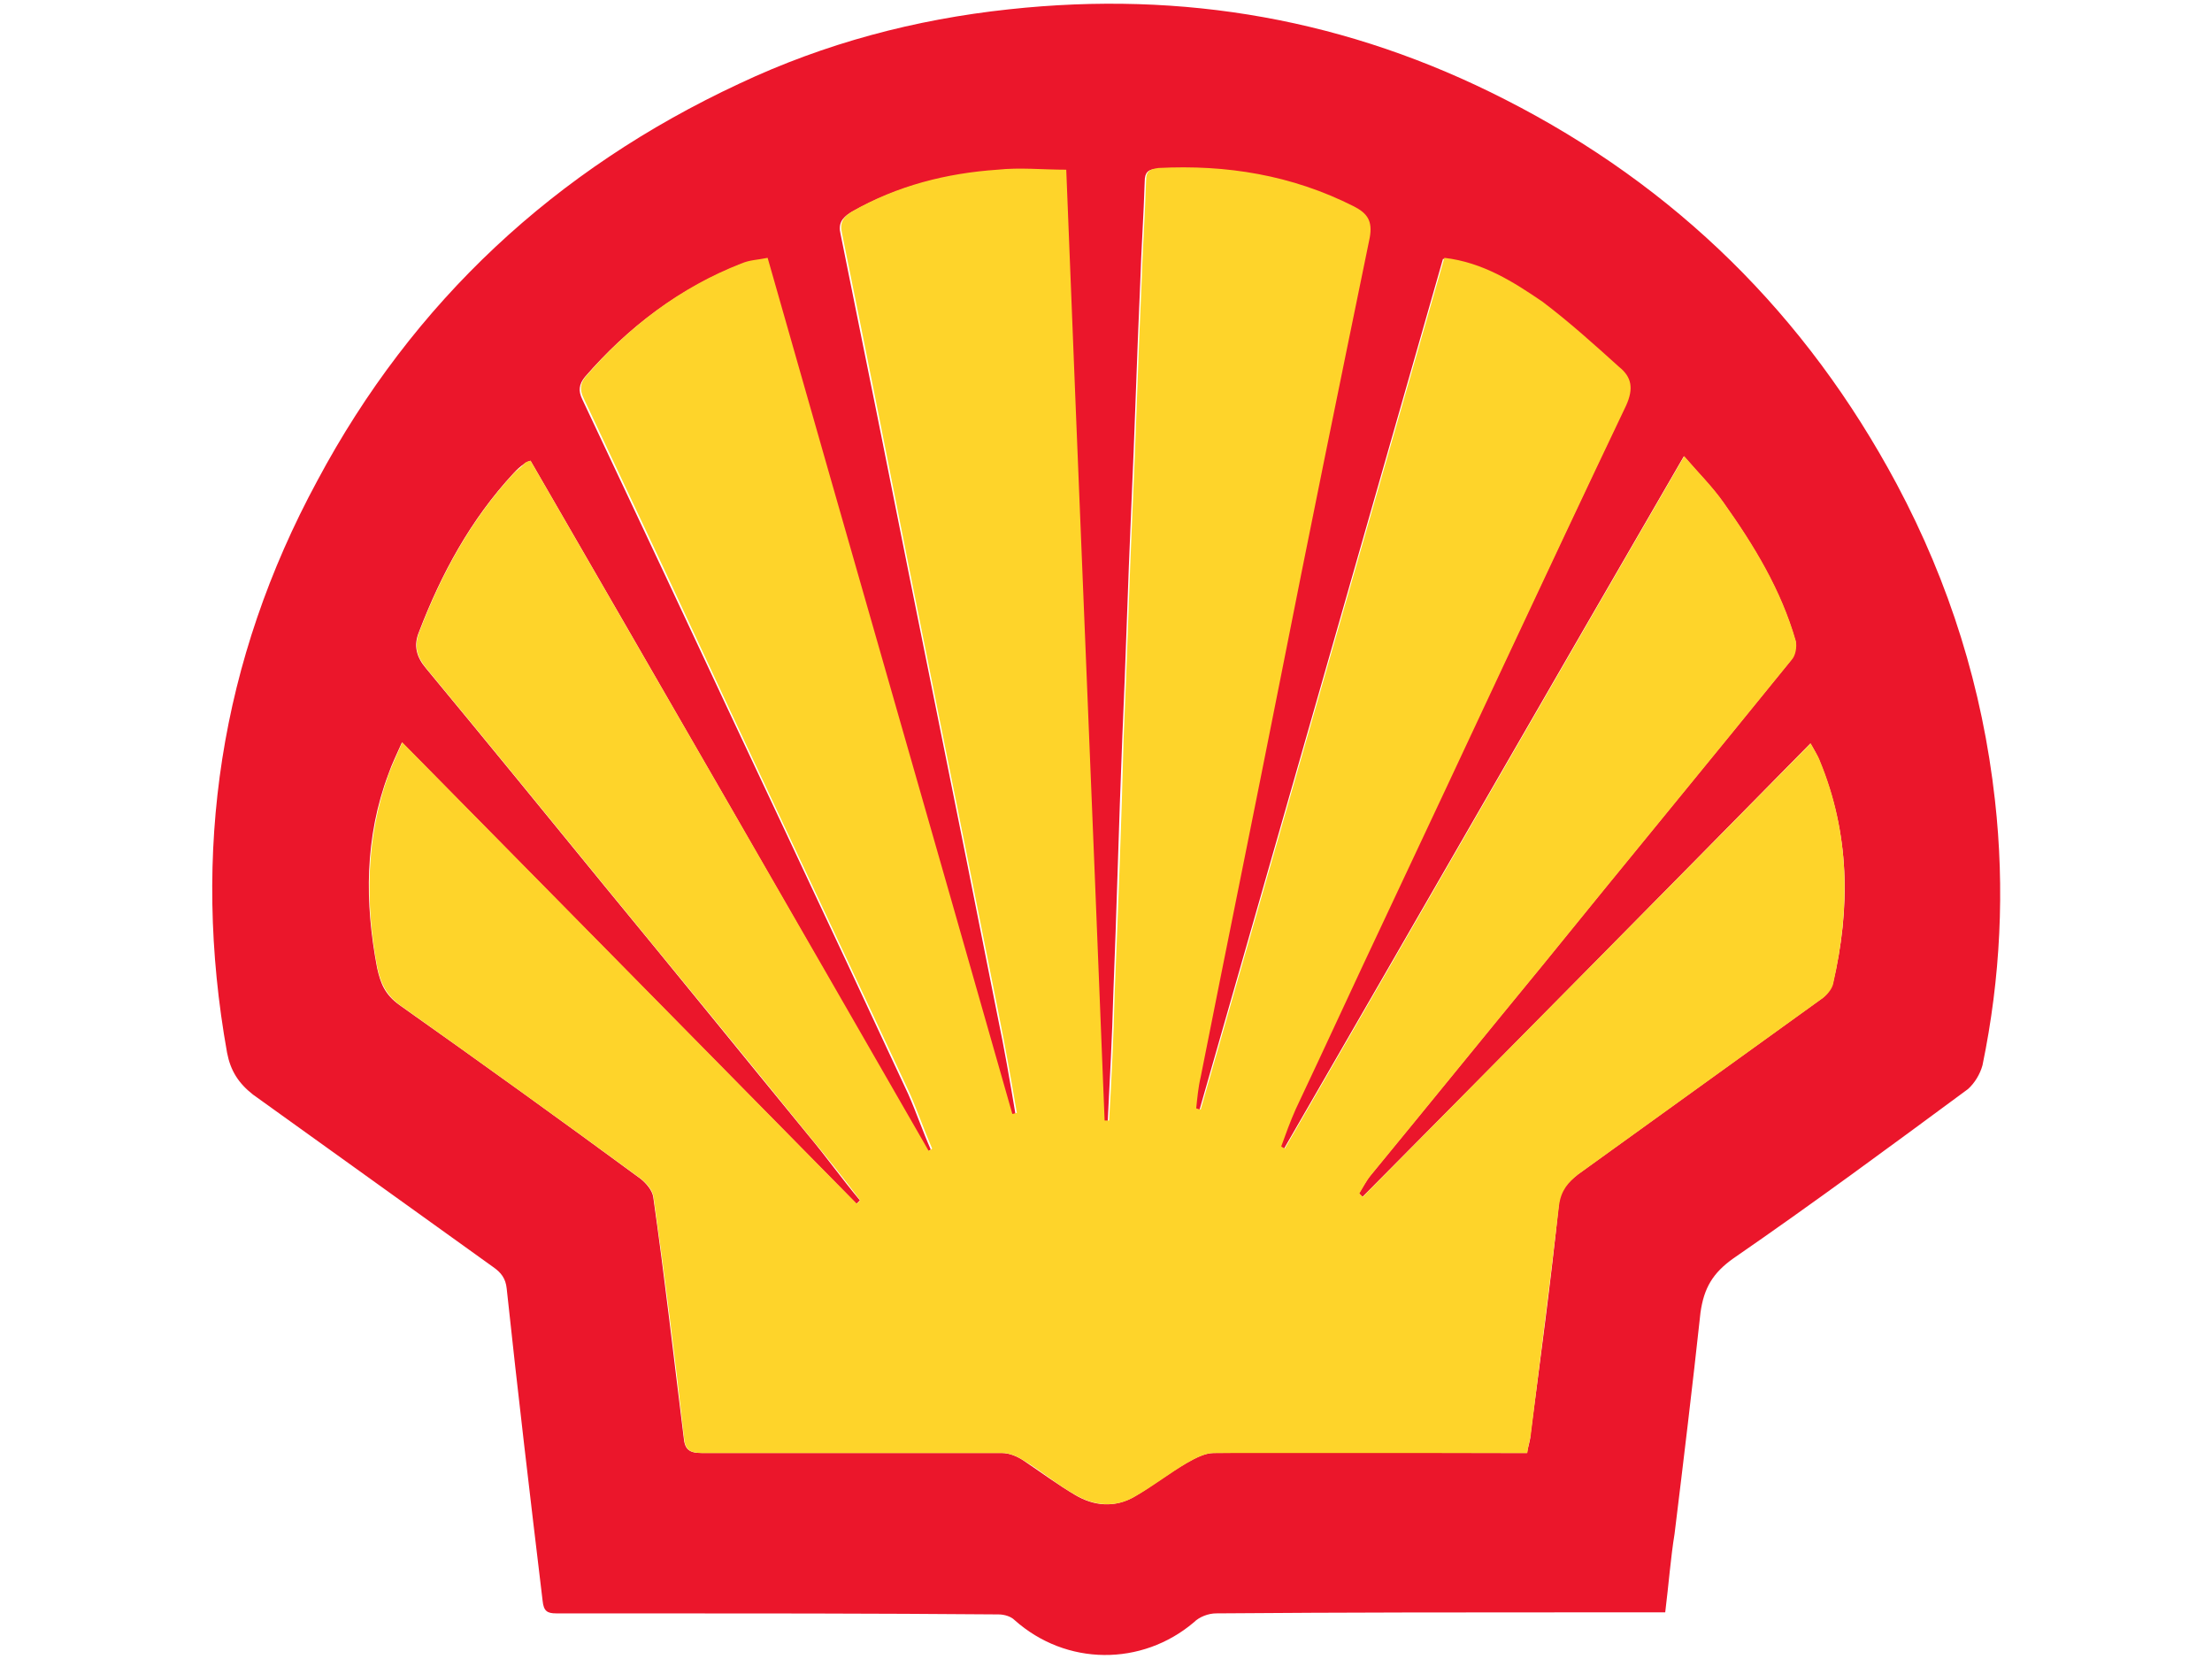 <?xml version="1.0" encoding="utf-8"?>
<!-- Generator: Adobe Illustrator 22.1.0, SVG Export Plug-In . SVG Version: 6.00 Build 0)  -->
<svg version="1.1" id="Layer_1" xmlns="http://www.w3.org/2000/svg" xmlns:xlink="http://www.w3.org/1999/xlink" x="0px" y="0px"
	 viewBox="0 0 640 480" style="enable-background:new 0 0 640 480;" xml:space="preserve">
<style type="text/css">
	.st0{fill:#EB162B;}
	.st1{fill:#FED42A;}
</style>
<g>
	<path class="st0" d="M481.8,466.5c-6.5,0-12.7,0-18.9,0c-36.9,0-73.8,0-111,0.3c-2.3,0-4.9,1-6.5,2.6c-15,12.7-36.9,12.7-51.9-0.7
		c-1-1-2.9-1.6-4.6-1.6c-36.2-0.3-72.1-0.3-108.4-0.3c-6.5,0-13.1,0-19.6,0c-2.6,0-3.6-0.7-3.9-3.6c-3.6-30-7.2-60.4-10.4-90.4
		c-0.3-2.9-1.6-4.6-3.9-6.2c-23.2-16.6-46.3-33.3-69.5-49.9c-4.2-3.3-6.5-6.9-7.5-12.1c-10.4-58.1-2-113.6,26.1-165.5
		c27.7-51.9,68.9-90.1,122.1-114.9c24.8-11.7,50.9-18.6,78-21.5c50.6-5.5,98.2,2.9,143.6,26.1c49.3,25.1,87.1,62.3,113.3,111.3
		c15.3,28.7,24.8,59.1,28.4,91.4c2.9,25.8,1.6,51.6-3.6,76.7c-0.7,2.6-2.3,5.2-4.2,6.9c-22.5,16.6-44.7,33-67.9,49
		c-5.9,4.2-8.5,8.5-9.5,15.7c-2.3,21.2-4.9,42.8-7.5,64C483.4,450.5,482.8,458.4,481.8,466.5z M153.5,133.3c-1,0.3-1.6,0.7-2,1
		c-1,0.7-2,1.6-2.9,2.6c-12.4,13.4-20.9,29-27.4,46c-1.6,3.9-0.7,7.2,2,10.4c17.3,20.9,34.6,42.1,51.9,63.3
		c19.6,23.8,39.2,48,58.7,71.8c5.2,6.2,9.8,12.7,15,18.9c-0.3,0.3-0.7,0.7-1,1c-43.7-44.4-87.5-88.8-131.5-133.5
		c-1.6,3.6-2.9,6.2-3.9,9.1c-6.9,18.3-6.9,37.2-3.3,56.1c1,4.6,2.3,7.8,6.5,10.8c23.5,16.6,46.7,33.3,69.8,50.3
		c1.6,1.3,3.3,3.3,3.6,5.2c3.3,23.2,5.9,46.3,8.8,69.5c0.3,3.6,1.6,4.6,5.2,4.6c29,0,57.8,0,86.8,0c2.3,0,4.6,1,6.5,2.3
		c4.9,3.3,9.8,6.9,14.7,9.8c5.5,3.3,11.7,3.9,17.6,0.3c4.9-2.9,9.5-6.5,14.7-9.5c2.3-1.3,5.2-2.9,7.8-2.9c28.7-0.3,57.1,0,85.8,0
		c1.6,0,3.3,0,4.9,0c0.3-2,1-3.6,1-5.2c2.9-22.2,5.9-44.4,8.2-66.6c0.3-4.2,2.6-6.5,5.5-8.8c23.5-17,46.7-33.6,70.2-50.6
		c1.6-1,2.9-2.9,3.6-4.6c5.2-21.9,4.9-43.4-3.9-64.6c-0.7-1.6-1.6-3.3-2.6-4.9c-43.4,44.1-86.5,87.8-129.6,131.2
		c-0.3-0.3-0.7-0.7-1-1c1-1.6,2-3.6,3.3-5.2c16.6-20.2,33.3-40.8,49.9-61c23.8-29.4,48-58.7,71.8-88.1c1-1.3,1.6-3.9,1.3-5.5
		c-4.2-14.7-12.1-27.7-20.9-40.1c-3.3-4.6-7.2-8.5-11.4-13.4c-39.2,67.6-77.4,134.1-115.9,200.7c-0.3-0.3-0.7-0.3-1-0.7
		c1.3-3.6,2.6-7.5,4.2-10.8c8.5-18.6,17.3-37.2,26.1-55.8c23.2-49.3,46.3-98.6,69.5-147.8c2.3-4.9,1.6-8.2-2-11.1
		c-7.2-6.5-14.4-13.4-22.2-18.9c-8.2-6.2-17-11.4-28.4-12.7c-23.5,82.2-47,164.5-70.5,246.4c-0.3,0-0.7-0.3-1.3-0.3
		c0.3-2.9,0.7-6.2,1.3-9.1c7.5-37.9,15-76,22.8-113.9c8.5-43.1,17.3-85.8,26.1-128.9c1-4.9-0.7-7.2-4.6-9.1
		c-17.6-9.1-36.6-12.1-56.5-11.1c-2.6,0-3.6,1-3.6,3.6c-0.3,9.8-1,19.6-1.3,29.4c-1,21.9-1.6,43.4-2.6,65.3
		c-1,22.2-1.6,44.4-2.6,66.6c-1,24.8-1.6,49.6-2.6,74.1c-0.3,12.1-1,24.2-1.6,36.6c-0.3,0-1,0-1.3,0c-3.6-91.4-7.5-183.1-11.1-275.1
		c-6.9,0-13.4-0.3-19.9,0c-14.7,1-29,4.6-42.1,12.1c-2.6,1.6-3.6,3.3-2.9,6.2c3.6,18,7.2,35.6,10.8,53.5
		c11.4,57.4,23.2,114.9,34.6,172.7c2,9.5,3.6,18.9,5.2,28.4c-0.3,0-1,0.3-1.3,0.3c-23.5-82.6-47-164.8-70.8-247.7
		c-2.6,0.7-5.2,1-7.5,1.6c-18,7.2-32.6,18.3-45,32.6c-1.6,2-2,3.9-0.7,6.5c7.8,16.6,15.7,33.3,23.5,49.9
		c23.5,50.3,47.3,100.5,70.8,151.1c2.3,5.2,4.2,10.8,6.5,16c-0.3,0.3-0.7,0.3-1,0.7C230.5,266.4,192,199.9,153.5,133.3z"/>
	<path class="st1" d="M153.5,133.3c38.5,66.6,77,133.2,115.2,199.7c0.3-0.3,0.7-0.3,1-0.7c-2.3-5.2-4.2-10.8-6.5-16
		c-23.5-50.3-47.3-100.5-70.8-151.1c-7.8-16.6-15.7-33.3-23.5-49.9c-1.3-2.6-1-4.6,0.7-6.5c12.4-14.4,27.4-25.8,45-32.6
		c2.3-1,4.6-1,7.5-1.6c23.5,82.6,47.3,165.1,70.8,247.7c0.3,0,1-0.3,1.3-0.3c-1.6-9.5-3.3-18.9-5.2-28.4
		c-11.4-57.4-23.2-114.9-34.6-172.7c-3.6-18-7.2-35.9-10.8-53.5c-0.7-2.9,0.3-4.6,2.9-6.2c13.1-7.5,27.4-11.1,42.1-12.1
		c6.5-0.7,13.1,0,19.9,0c3.6,92,7.5,183.8,11.1,275.1c0.3,0,1,0,1.3,0c0.7-12.1,1.3-24.2,1.6-36.6c1-24.8,2-49.6,2.6-74.1
		c1-22.2,1.6-44.4,2.6-66.6c1-21.9,1.6-43.4,2.6-65.3c0.3-9.8,1-19.6,1.3-29.4c0-2.6,1-3.3,3.6-3.6c19.6-1,38.5,2,56.5,11.1
		c3.9,2,5.5,4.2,4.6,9.1c-8.8,42.8-17.6,85.8-26.1,128.9c-7.5,37.9-15.3,76-22.8,113.9c-0.7,2.9-1,6.2-1.3,9.1
		c0.3,0,0.7,0.3,1.3,0.3c23.5-82.2,47-164.2,70.5-246.4c11.1,1.3,19.9,6.9,28.4,12.7c7.8,5.9,15,12.4,22.2,18.9
		c3.6,2.9,4.2,6.2,2,11.1c-23.5,49.3-46.3,98.6-69.5,147.8c-8.8,18.6-17.3,37.2-26.1,55.8c-1.6,3.6-2.9,7.2-4.2,10.8
		c0.3,0.3,0.7,0.3,1,0.7C410,266.1,448.2,199.5,487.3,132c4.2,4.9,8.2,8.8,11.4,13.4c8.8,12.4,16.6,25.1,20.9,40.1
		c0.3,1.6,0,4.2-1.3,5.5c-23.8,29.4-48,58.7-71.8,88.1c-16.6,20.2-33.3,40.8-49.9,61c-1.3,1.6-2.3,3.6-3.3,5.2c0.3,0.3,0.7,0.7,1,1
		c43.1-43.7,86.2-87.1,129.6-131.2c1,2,2,3.3,2.6,4.9c8.8,21.2,8.8,42.8,3.9,64.6c-0.3,1.6-2,3.6-3.6,4.6
		c-23.5,17-46.7,33.6-70.2,50.6c-2.9,2.3-4.9,4.6-5.5,8.8c-2.6,22.2-5.5,44.4-8.2,66.6c-0.3,1.6-0.7,2.9-1,5.2c-1.6,0-3.3,0-4.9,0
		c-28.7,0-57.1,0-85.8,0c-2.6,0-5.5,1.6-7.8,2.9c-4.9,2.9-9.5,6.5-14.7,9.5c-5.9,3.6-12.1,2.9-17.6-0.3c-5.2-2.9-9.8-6.9-14.7-9.8
		c-2-1.3-4.2-2.3-6.5-2.3c-29,0-57.8,0-86.8,0c-3.6,0-4.9-1-5.2-4.6c-2.6-23.2-5.5-46.3-8.8-69.5c-0.3-2-2-3.9-3.6-5.2
		c-23.2-17-46.3-33.6-69.8-50.3c-3.9-2.9-5.5-6.2-6.5-10.8c-3.6-18.9-3.3-37.9,3.3-56.1c1-2.6,2.3-5.5,3.9-9.1
		c44.1,44.7,87.8,89.1,131.5,133.5c0.3-0.3,0.7-0.7,1-1c-4.9-6.5-9.8-12.7-15-18.9c-19.6-24.2-39.2-48-58.7-71.8
		c-17.3-21.2-34.6-42.4-51.9-63.3c-2.6-3.3-3.6-6.2-2-10.4c6.5-17,15-32.6,27.4-46c1-1,2-1.6,2.9-2.6
		C151.8,133.9,152.2,133.6,153.5,133.3z"/>
</g>
</svg>
